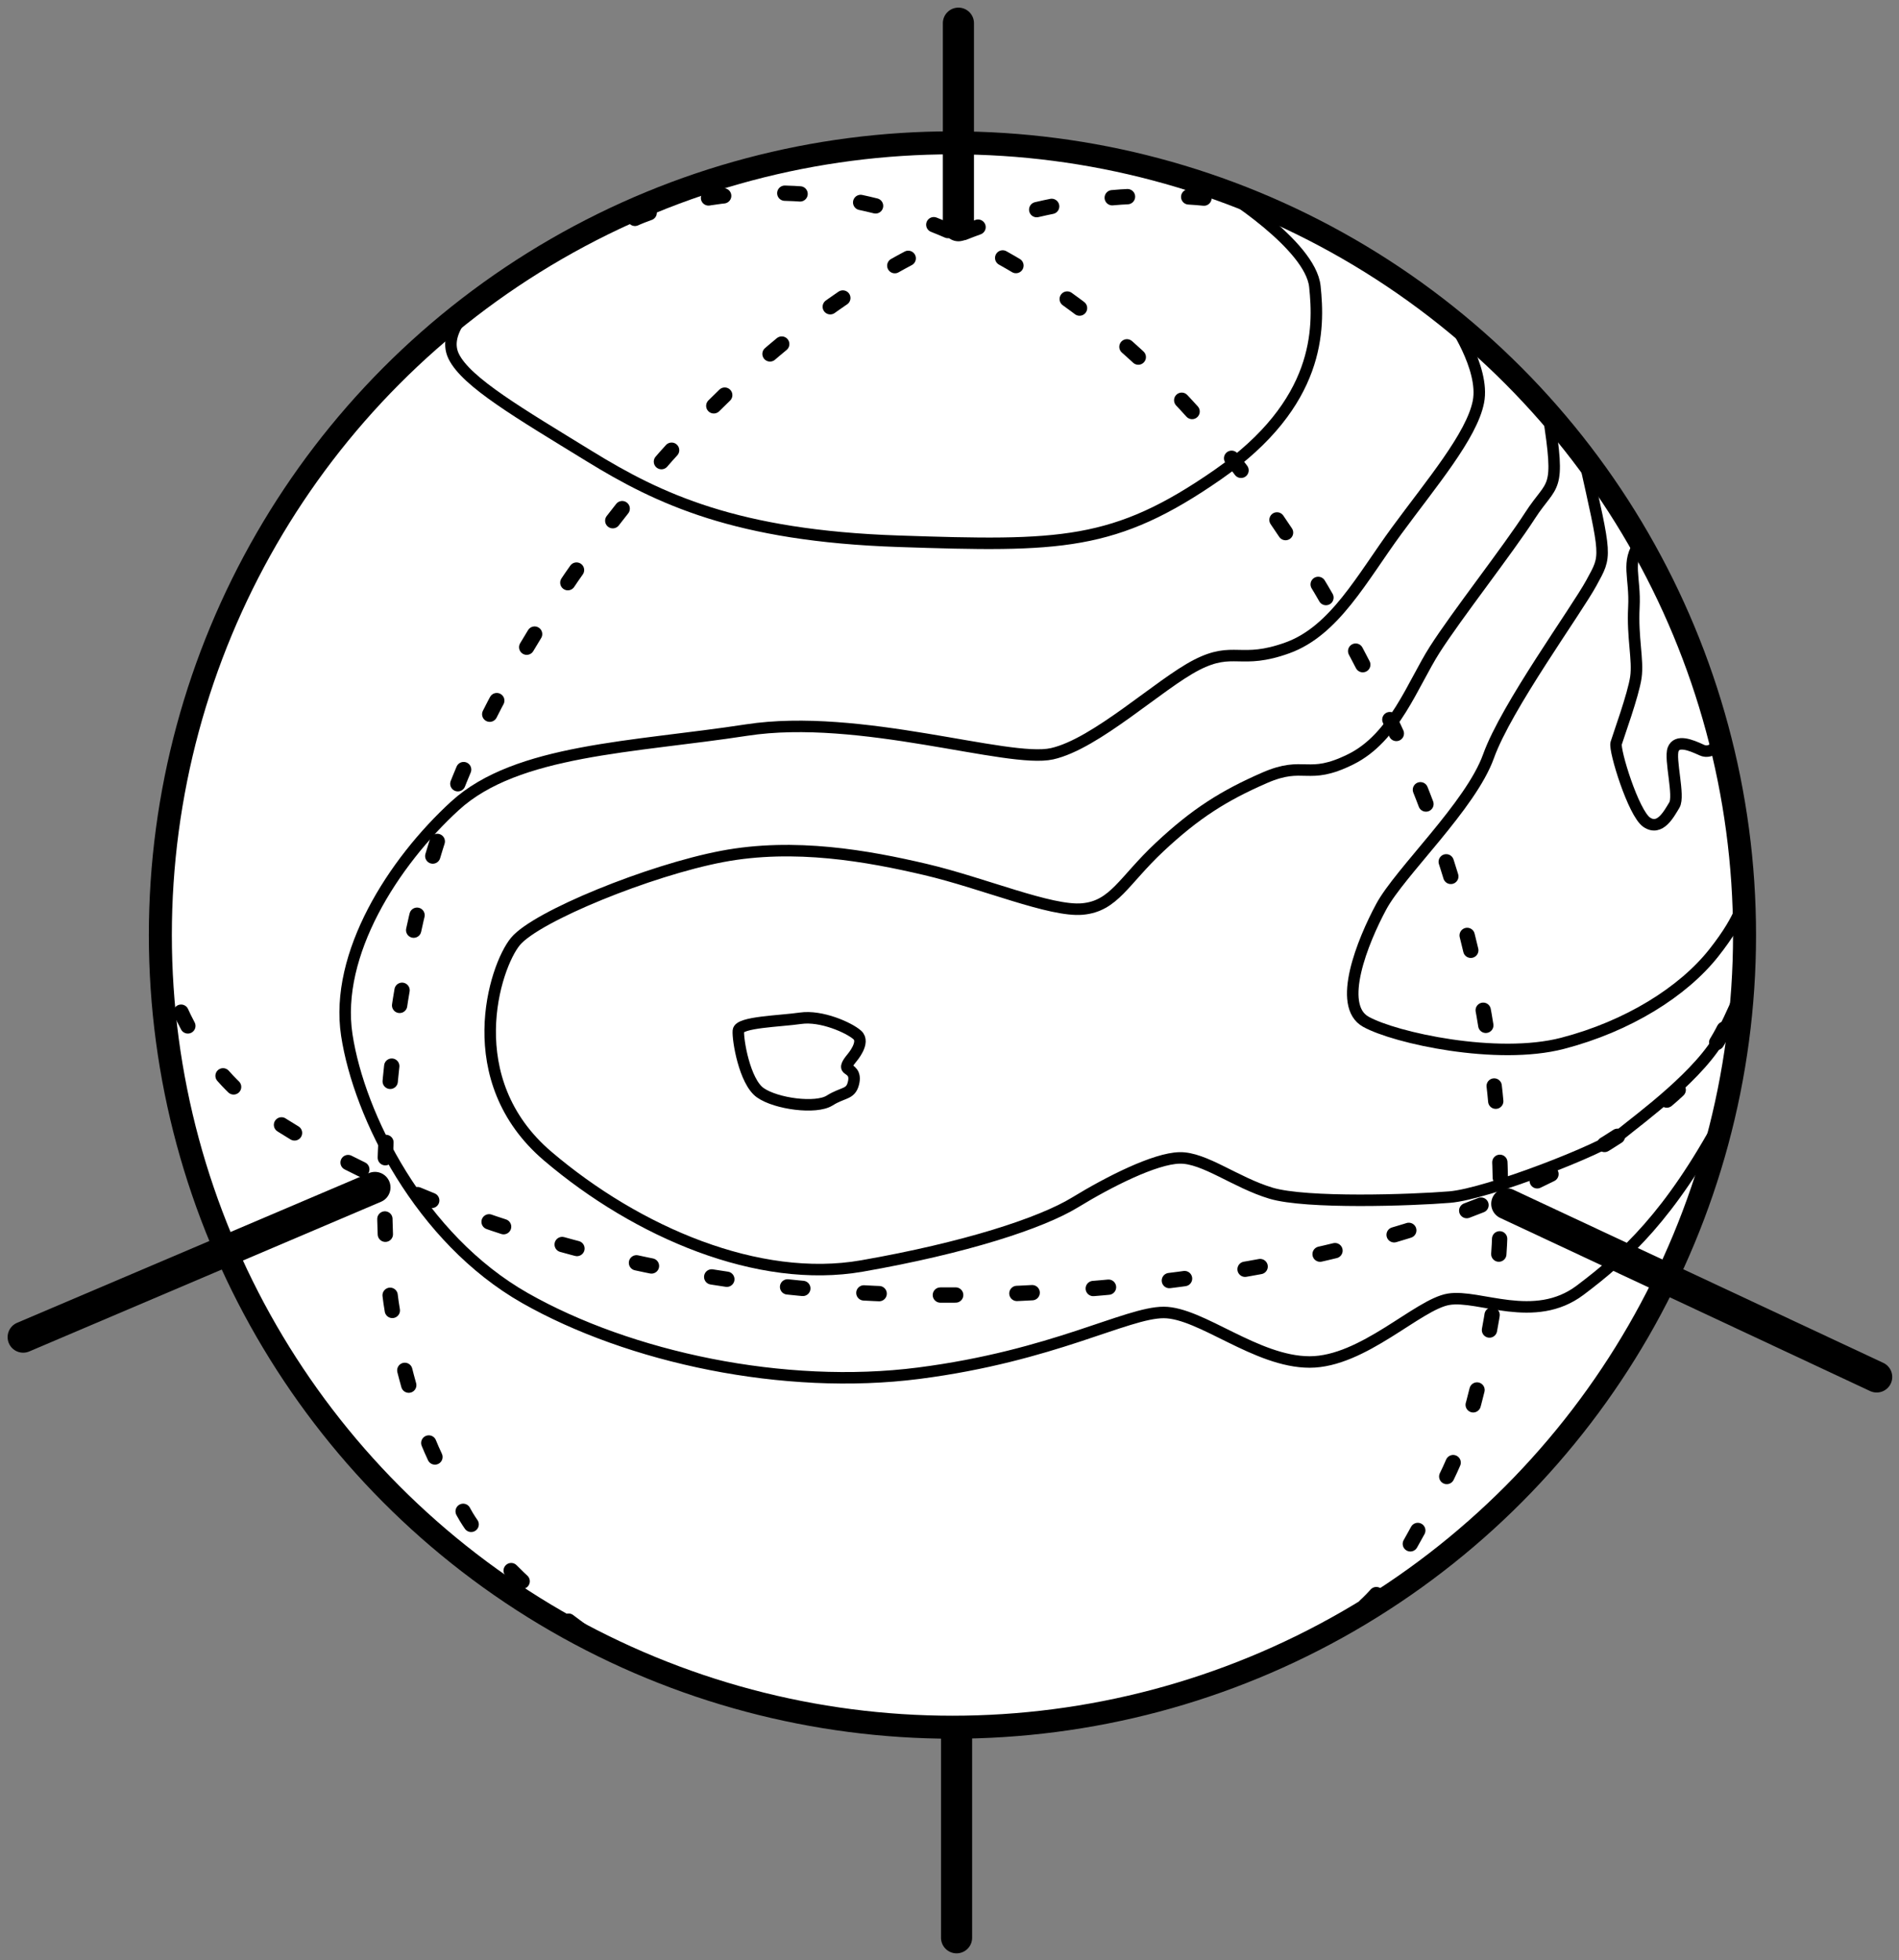 <?xml version="1.0" encoding="UTF-8" standalone="no"?>
<!-- Created with Inkscape (http://www.inkscape.org/) -->

<svg
   width="132.12mm"
   height="136.354mm"
   viewBox="0 0 132.12 136.354"
   version="1.1"
   id="svg5"
   xml:space="preserve"
   inkscape:version="1.3 (1:1.3+202307231459+0e150ed6c4)"
   sodipodi:docname="eye-map.svg"
   inkscape:export-filename="../traditional-eye-map.png"
   inkscape:export-xdpi="106.6"
   inkscape:export-ydpi="106.6"
   xmlns:inkscape="http://www.inkscape.org/namespaces/inkscape"
   xmlns:sodipodi="http://sodipodi.sourceforge.net/DTD/sodipodi-0.dtd"
   xmlns="http://www.w3.org/2000/svg"
   xmlns:svg="http://www.w3.org/2000/svg"><rect x="0" y="0" width="132.12" height="136.354" fill="#808080" stroke="none"/><sodipodi:namedview
     id="namedview7"
     pagecolor="#ffffff"
     bordercolor="#eeeeee"
     borderopacity="1"
     inkscape:showpageshadow="0"
     inkscape:pageopacity="0"
     inkscape:pagecheckerboard="0"
     inkscape:deskcolor="#505050"
     inkscape:document-units="mm"
     showgrid="false"
     inkscape:zoom="1.7852694"
     inkscape:cx="179.52473"
     inkscape:cy="292.95299"
     inkscape:window-width="2512"
     inkscape:window-height="1376"
     inkscape:window-x="1968"
     inkscape:window-y="268"
     inkscape:window-maximized="1"
     inkscape:current-layer="g2708" /><defs
     id="defs2" /><g
     inkscape:label="Layer 1"
     inkscape:groupmode="layer"
     id="layer1"
     transform="translate(-1.486,-1.594)" /><g
     inkscape:groupmode="layer"
     id="layer2"
     inkscape:label="actual_map"
     transform="translate(-1.486,-1.594)"><g
       id="g2708"
       transform="translate(-36.364,-81.416)"><circle
         style="fill:#ffffff;stroke:#000000;stroke-width:1.6;stroke-linecap:round;stroke-linejoin:round;stroke-opacity:1;fill-opacity:1"
         id="path431"
         cx="104.115"
         cy="148.055"
         r="55.109" /><g
         id="g2674"><path
           style="fill:none;stroke:#000000;stroke-width:1.065;stroke-linecap:round;stroke-linejoin:miter;stroke-dasharray:1.065, 4.26;stroke-dashoffset:0;stroke-opacity:1"
           d="m 49.093,148.303 c 0,0 0.142,7.791 8.424,13.012 8.282,5.221 26.14,12.86 51.361,11.661 25.221,-1.199 38.924,-8.332 45.04,-13.527 3.584,-3.044 5.197,-6.936 5.233,-9.738"
           id="path1148"
           sodipodi:nodetypes="csssc" /><path
           style="fill:none;stroke:#000000;stroke-width:1.065;stroke-linecap:round;stroke-linejoin:miter;stroke-dasharray:1.065, 4.26;stroke-dashoffset:0;stroke-opacity:1"
           d="m 126.843,97.747 c 0,0 -11.462,-3.764 -24.47,2.555 -13.008,6.319 -24.926,20.691 -31.393,34.299 -6.468,13.608 -7.131,32.073 -5.805,39.757 1.326,7.684 3.354,10.936 4.953,13.889 1.6,2.953 7.184,7.842 9.716,9.181"
           id="path1177"
           sodipodi:nodetypes="cssssc" /><path
           style="fill:none;stroke:#000000;stroke-width:1.065;stroke-linecap:round;stroke-linejoin:miter;stroke-dasharray:1.065, 4.26;stroke-dashoffset:0;stroke-opacity:1"
           d="m 82.026,98.201 c 0,0 10.154,-4.835 23.162,1.485 13.008,6.319 22.403,18.443 29.641,33.979 7.979,17.126 8.117,33.394 6.791,41.078 -1.326,7.684 -2.517,10.066 -4.62,13.815 -2.396,4.272 -3.215,6.481 -8.874,9.148"
           id="path1177-7"
           sodipodi:nodetypes="cssssc" /></g><g
         id="g2680"><path
           style="fill:none;stroke:#000000;stroke-width:2.165;stroke-linecap:round;stroke-linejoin:miter;stroke-dasharray:none;stroke-opacity:1"
           d="M 63.936,165.615 39.462,176.028"
           id="path465"
           sodipodi:nodetypes="cc" /><path
           style="fill:none;stroke:#000000;stroke-width:2.165;stroke-linecap:round;stroke-linejoin:miter;stroke-dasharray:none;stroke-opacity:1"
           d="m 142.681,166.754 25.736,12.044"
           id="path467"
           sodipodi:nodetypes="cc" /><path
           style="fill:none;stroke:#000000;stroke-width:2.165;stroke-linecap:round;stroke-linejoin:miter;stroke-dasharray:none;stroke-opacity:1"
           d="M 104.53,98.712 V 84.622"
           id="path469" /><path
           style="fill:none;stroke:#000000;stroke-width:2.165;stroke-linecap:round;stroke-linejoin:miter;stroke-dasharray:none;stroke-opacity:1"
           d="M 104.402,217.812 V 203.912"
           id="path469-3" /></g><g
         id="g2669"
         style="stroke-width:0.8;stroke-dasharray:none"><path
           style="fill:none;stroke:#000000;stroke-width:0.8;stroke-linecap:butt;stroke-linejoin:miter;stroke-dasharray:none;stroke-opacity:1"
           d="m 157.543,134.547 c 0,0 -0.529,1.002 -1.31,0.637 -0.781,-0.365 -1.712,-0.724 -1.974,-0.05 -0.262,0.674 0.459,3.261 0.083,3.877 -0.376,0.617 -0.998,1.826 -1.923,1.199 -0.926,-0.627 -2.27,-5.007 -2.128,-5.493 0.143,-0.485 1.2,-3.377 1.373,-4.593 0.172,-1.216 -0.25,-2.75 -0.139,-4.871 0.111,-2.121 -0.577,-3.125 0.453,-4.514"
           id="path1102" /><path
           style="fill:none;stroke:#000000;stroke-width:0.8;stroke-linecap:butt;stroke-linejoin:miter;stroke-dasharray:none;stroke-opacity:1"
           d="m 97.095,156.637 c 0.054,-0.068 0.968,-1.121 0.399,-1.629 -0.57,-0.508 -2.503,-1.372 -3.945,-1.163 -1.442,0.21 -4.273,0.26 -4.328,0.864 -0.056,0.604 0.424,3.546 1.529,4.32 1.105,0.774 3.87,1.137 4.817,0.542 0.947,-0.595 1.449,-0.401 1.654,-1.18 0.205,-0.778 -0.263,-0.91 -0.419,-1.066 -0.156,-0.156 0.208,-0.58 0.294,-0.689 z"
           id="path1104"
           sodipodi:nodetypes="ssssssszs" /><path
           style="fill:none;stroke:#000000;stroke-width:0.8;stroke-linecap:butt;stroke-linejoin:miter;stroke-dasharray:none;stroke-opacity:1"
           d="m 145.563,111.794 c 0.883,5.571 0.314,4.64 -1.261,7.079 -1.575,2.438 -5.104,6.931 -6.631,9.324 -1.528,2.393 -2.798,6.122 -5.84,7.631 -3.042,1.51 -3.199,0.066 -6.014,1.298 -2.816,1.232 -4.775,2.457 -7.288,4.811 -2.513,2.354 -3.161,4.107 -5.368,4.309 -2.207,0.202 -6.905,-1.806 -10.916,-2.748 -4.011,-0.941 -9.112,-1.866 -14.151,-0.909 -5.039,0.957 -12.926,4.159 -14.381,5.911 -1.455,1.753 -3.986,9.637 2.248,14.941 6.233,5.304 14.663,8.894 21.851,7.639 7.188,-1.256 12.463,-2.976 14.834,-4.424 2.371,-1.448 5.556,-3.058 7.273,-3.095 1.717,-0.037 3.89,1.711 6.352,2.452 2.462,0.741 9.811,0.489 12.437,0.273 2.626,-0.217 10.631,-3.335 11.935,-4.402 1.305,-1.067 5.603,-4.187 7.015,-6.962 1.412,-2.775 1.636,-3.897 1.636,-3.897"
           id="path1204" /><path
           style="fill:none;stroke:#000000;stroke-width:0.8;stroke-linecap:butt;stroke-linejoin:miter;stroke-dasharray:none;stroke-opacity:1"
           d="m 138.809,105.238 c 0,0 2.363,3.36 1.899,5.725 -0.464,2.365 -3.268,5.666 -5.686,8.961 -2.418,3.296 -4.31,6.961 -7.592,8.151 -3.282,1.189 -3.738,-0.136 -6.327,1.189 -2.589,1.325 -6.995,5.498 -10.062,6.182 -3.066,0.684 -13.367,-2.862 -21.244,-1.649 -7.877,1.213 -15.991,1.332 -20.289,5.266 -4.298,3.933 -8.388,10.326 -7.53,15.951 0.858,5.625 5.127,14.164 12.395,18.295 7.268,4.13 18.038,6.433 27.391,5.23 9.353,-1.203 14.469,-4.232 17.052,-4.227 2.583,0.005 6.436,3.445 10.149,3.446 3.713,8e-4 7.538,-4.011 9.67,-4.364 2.133,-0.353 5.967,1.77 9.154,-0.632 3.188,-2.402 6.233,-5.204 9.87,-11.913"
           id="path1206" /><path
           style="fill:none;stroke:#000000;stroke-width:0.8;stroke-linecap:butt;stroke-linejoin:miter;stroke-dasharray:none;stroke-opacity:1"
           d="m 122.873,96.237 c 0,0 6.151,3.782 6.457,6.701 0.306,2.918 0.419,8.105 -6.757,13.091 -7.175,4.985 -10.938,5.012 -22.214,4.633 -11.276,-0.379 -16.667,-2.942 -21.503,-5.915 -4.836,-2.973 -8.575,-5.144 -9.447,-6.96 -0.872,-1.816 1.585,-3.776 1.585,-3.776"
           id="path1208" /><path
           style="fill:none;stroke:#000000;stroke-width:0.8;stroke-linecap:butt;stroke-linejoin:miter;stroke-dasharray:none;stroke-opacity:1"
           d="m 148.04,114.775 c 1.597,7.145 1.597,6.814 0.538,8.768 -1.059,1.954 -5.934,8.631 -7.166,12.072 -1.231,3.441 -6.166,8.054 -7.465,10.47 -1.3,2.416 -3.099,6.878 -1.068,8.005 2.031,1.128 9.127,2.683 13.68,1.5 4.554,-1.183 8.384,-3.589 10.515,-6.28 2.131,-2.691 2.089,-3.837 2.089,-3.837"
           id="path1202" /></g></g></g></svg>
